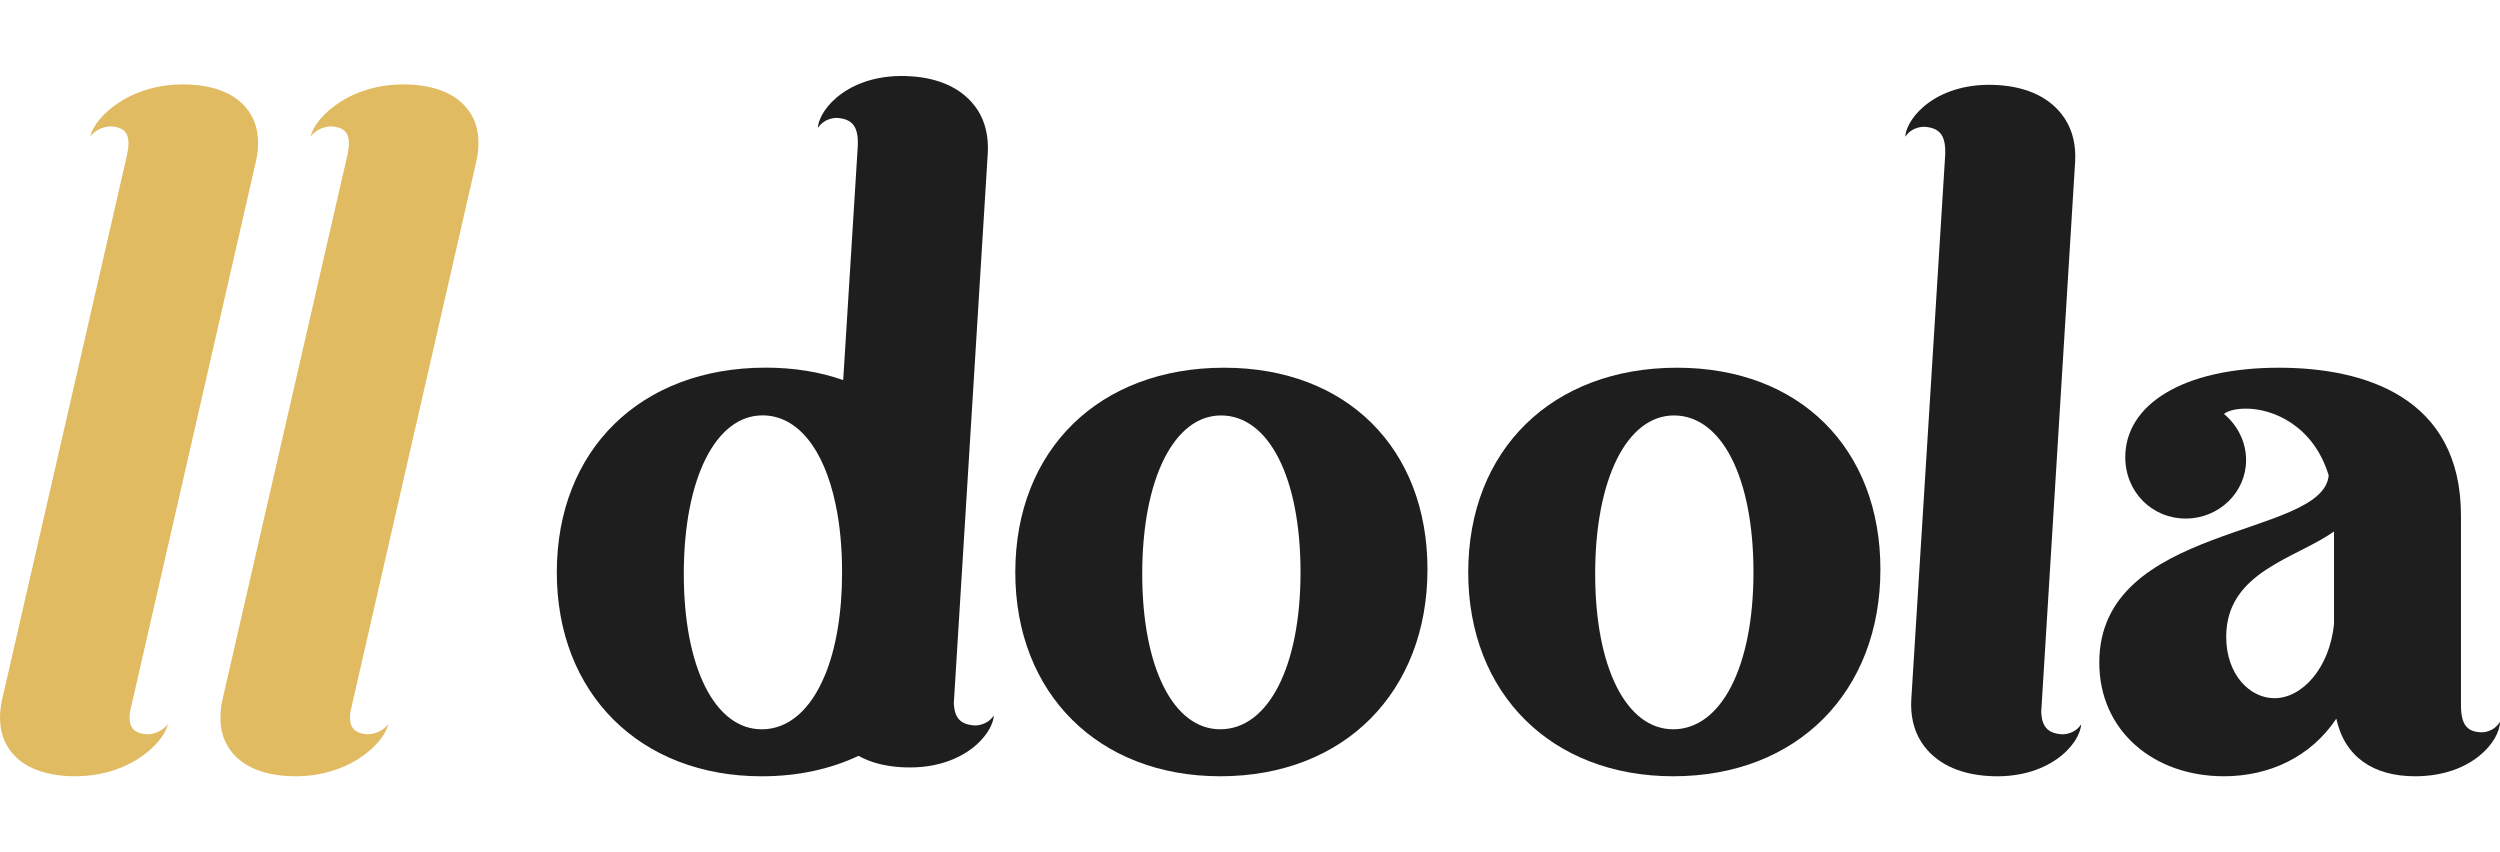 <svg width="176" height="60" viewBox="0 0 176 60" fill="none" xmlns="http://www.w3.org/2000/svg">
<path fill-rule="evenodd" clip-rule="evenodd" d="M117.791 51.341C121.183 51.341 123.444 46.912 123.444 40.295C123.444 33.57 121.183 29.248 117.845 29.248C114.561 29.248 112.3 33.678 112.3 40.401C112.3 47.019 114.508 51.341 117.791 51.341ZM118.061 25.887C126.728 25.887 132.381 31.597 132.381 40.081C132.381 48.673 126.566 54.649 117.791 54.649C109.231 54.649 103.363 48.833 103.363 40.294C103.363 31.65 109.286 25.887 118.061 25.887Z" fill="#1E1E1E"/>
<path fill-rule="evenodd" clip-rule="evenodd" d="M85.904 51.341C89.296 51.341 91.557 46.912 91.557 40.295C91.557 33.57 89.296 29.248 85.959 29.248C82.674 29.248 80.413 33.678 80.413 40.401C80.413 47.019 82.62 51.341 85.904 51.341ZM86.174 25.887C94.841 25.887 100.494 31.597 100.494 40.081C100.494 48.673 94.679 54.649 85.904 54.649C77.345 54.649 71.477 48.833 71.477 40.294C71.477 31.65 77.399 25.887 86.174 25.887Z" fill="#1E1E1E"/>
<path fill-rule="evenodd" clip-rule="evenodd" d="M53.626 51.343C50.343 51.343 48.139 47.017 48.139 40.402C48.139 33.673 50.395 29.243 53.68 29.243C56.131 29.243 57.999 31.576 58.821 35.48C59.123 36.893 59.282 38.516 59.282 40.297C59.282 43.192 58.848 45.667 58.078 47.535L58.069 47.544C57.078 49.948 55.529 51.343 53.626 51.343ZM68.611 51.071C67.628 51.009 67.186 50.553 67.15 49.483L69.54 10.775C69.602 9.704 69.398 8.608 68.805 7.713C67.85 6.283 66.221 5.502 64.114 5.37C59.875 5.098 57.671 7.608 57.574 9.012C58.078 8.248 58.927 8.3 58.927 8.3C60.061 8.379 60.476 8.967 60.379 10.424L59.361 26.76C57.724 26.181 55.892 25.882 53.901 25.882C45.121 25.882 39.199 31.647 39.199 40.297C39.199 48.834 45.067 54.651 53.626 54.651C56.175 54.651 58.467 54.142 60.441 53.212C61.273 53.676 62.282 53.94 63.433 54.01C67.672 54.273 69.876 51.772 69.965 50.369C69.46 51.124 68.611 51.071 68.611 51.071Z" fill="#1E1E1E"/>
<path fill-rule="evenodd" clip-rule="evenodd" d="M164.316 37.413C161.625 39.334 156.725 40.241 156.725 44.831C156.725 47.499 158.394 49.153 160.117 49.153C162.056 49.153 163.993 47.072 164.316 43.924V37.413ZM173.252 36.292V49.633C173.252 51.021 173.684 51.554 174.759 51.554C174.759 51.554 175.568 51.554 175.998 50.807C175.998 52.141 174.06 54.649 170.022 54.649C167.115 54.649 165.07 53.315 164.477 50.594C162.701 53.262 159.794 54.649 156.564 54.649C151.612 54.649 147.789 51.448 147.789 46.645C147.789 36.826 163.563 37.894 163.939 33.464C162.862 29.942 160.009 28.768 158.125 28.768C157.372 28.768 156.833 28.928 156.564 29.141C157.478 29.889 158.125 31.063 158.125 32.397C158.125 34.638 156.241 36.506 153.872 36.506C151.504 36.506 149.619 34.638 149.619 32.184C149.619 28.501 153.657 25.887 160.441 25.887C166.47 25.887 173.252 27.967 173.252 36.292Z" fill="#1E1E1E"/>
<path fill-rule="evenodd" clip-rule="evenodd" d="M145.165 51.694C144.183 51.633 143.742 51.178 143.703 50.107L146.089 11.396C146.155 10.326 145.948 9.231 145.352 8.335C144.405 6.906 142.775 6.124 140.662 5.99C136.422 5.723 134.219 8.229 134.129 9.63C134.631 8.874 135.479 8.927 135.479 8.927C136.61 8.998 137.026 9.587 136.933 11.045L134.556 49.224C134.489 50.295 134.696 51.391 135.291 52.287C136.24 53.716 137.869 54.498 139.982 54.631C144.221 54.899 146.425 52.393 146.515 50.992C146.013 51.748 145.165 51.694 145.165 51.694Z" fill="#1E1E1E"/>
<path fill-rule="evenodd" clip-rule="evenodd" d="M25.867 51.691C24.896 51.629 24.53 51.175 24.671 50.102L33.532 11.37C33.776 10.299 33.752 9.203 33.307 8.307C32.597 6.878 31.099 6.094 29.008 5.961C24.813 5.695 22.19 8.201 21.866 9.603C22.495 8.847 23.334 8.9 23.334 8.9C24.453 8.971 24.771 9.56 24.434 11.018L15.671 49.219C15.426 50.29 15.45 51.387 15.895 52.283C16.605 53.713 18.103 54.496 20.193 54.629C24.388 54.897 27.012 52.389 27.335 50.988C26.706 51.745 25.867 51.691 25.867 51.691Z" fill="#E1BB61"/>
<path fill-rule="evenodd" clip-rule="evenodd" d="M10.352 51.691C9.38 51.629 9.014 51.175 9.155 50.102L18.016 11.37C18.26 10.299 18.236 9.203 17.791 8.307C17.081 6.878 15.583 6.094 13.493 5.961C9.297 5.695 6.675 8.201 6.351 9.603C6.979 8.847 7.818 8.9 7.818 8.9C8.937 8.971 9.255 9.56 8.918 11.018L0.156 49.219C-0.09 50.29 -0.066 51.387 0.379 52.283C1.089 53.713 2.587 54.496 4.677 54.629C8.872 54.897 11.496 52.389 11.82 50.988C11.191 51.745 10.352 51.691 10.352 51.691Z" fill="#E1BB61"/>
</svg>
